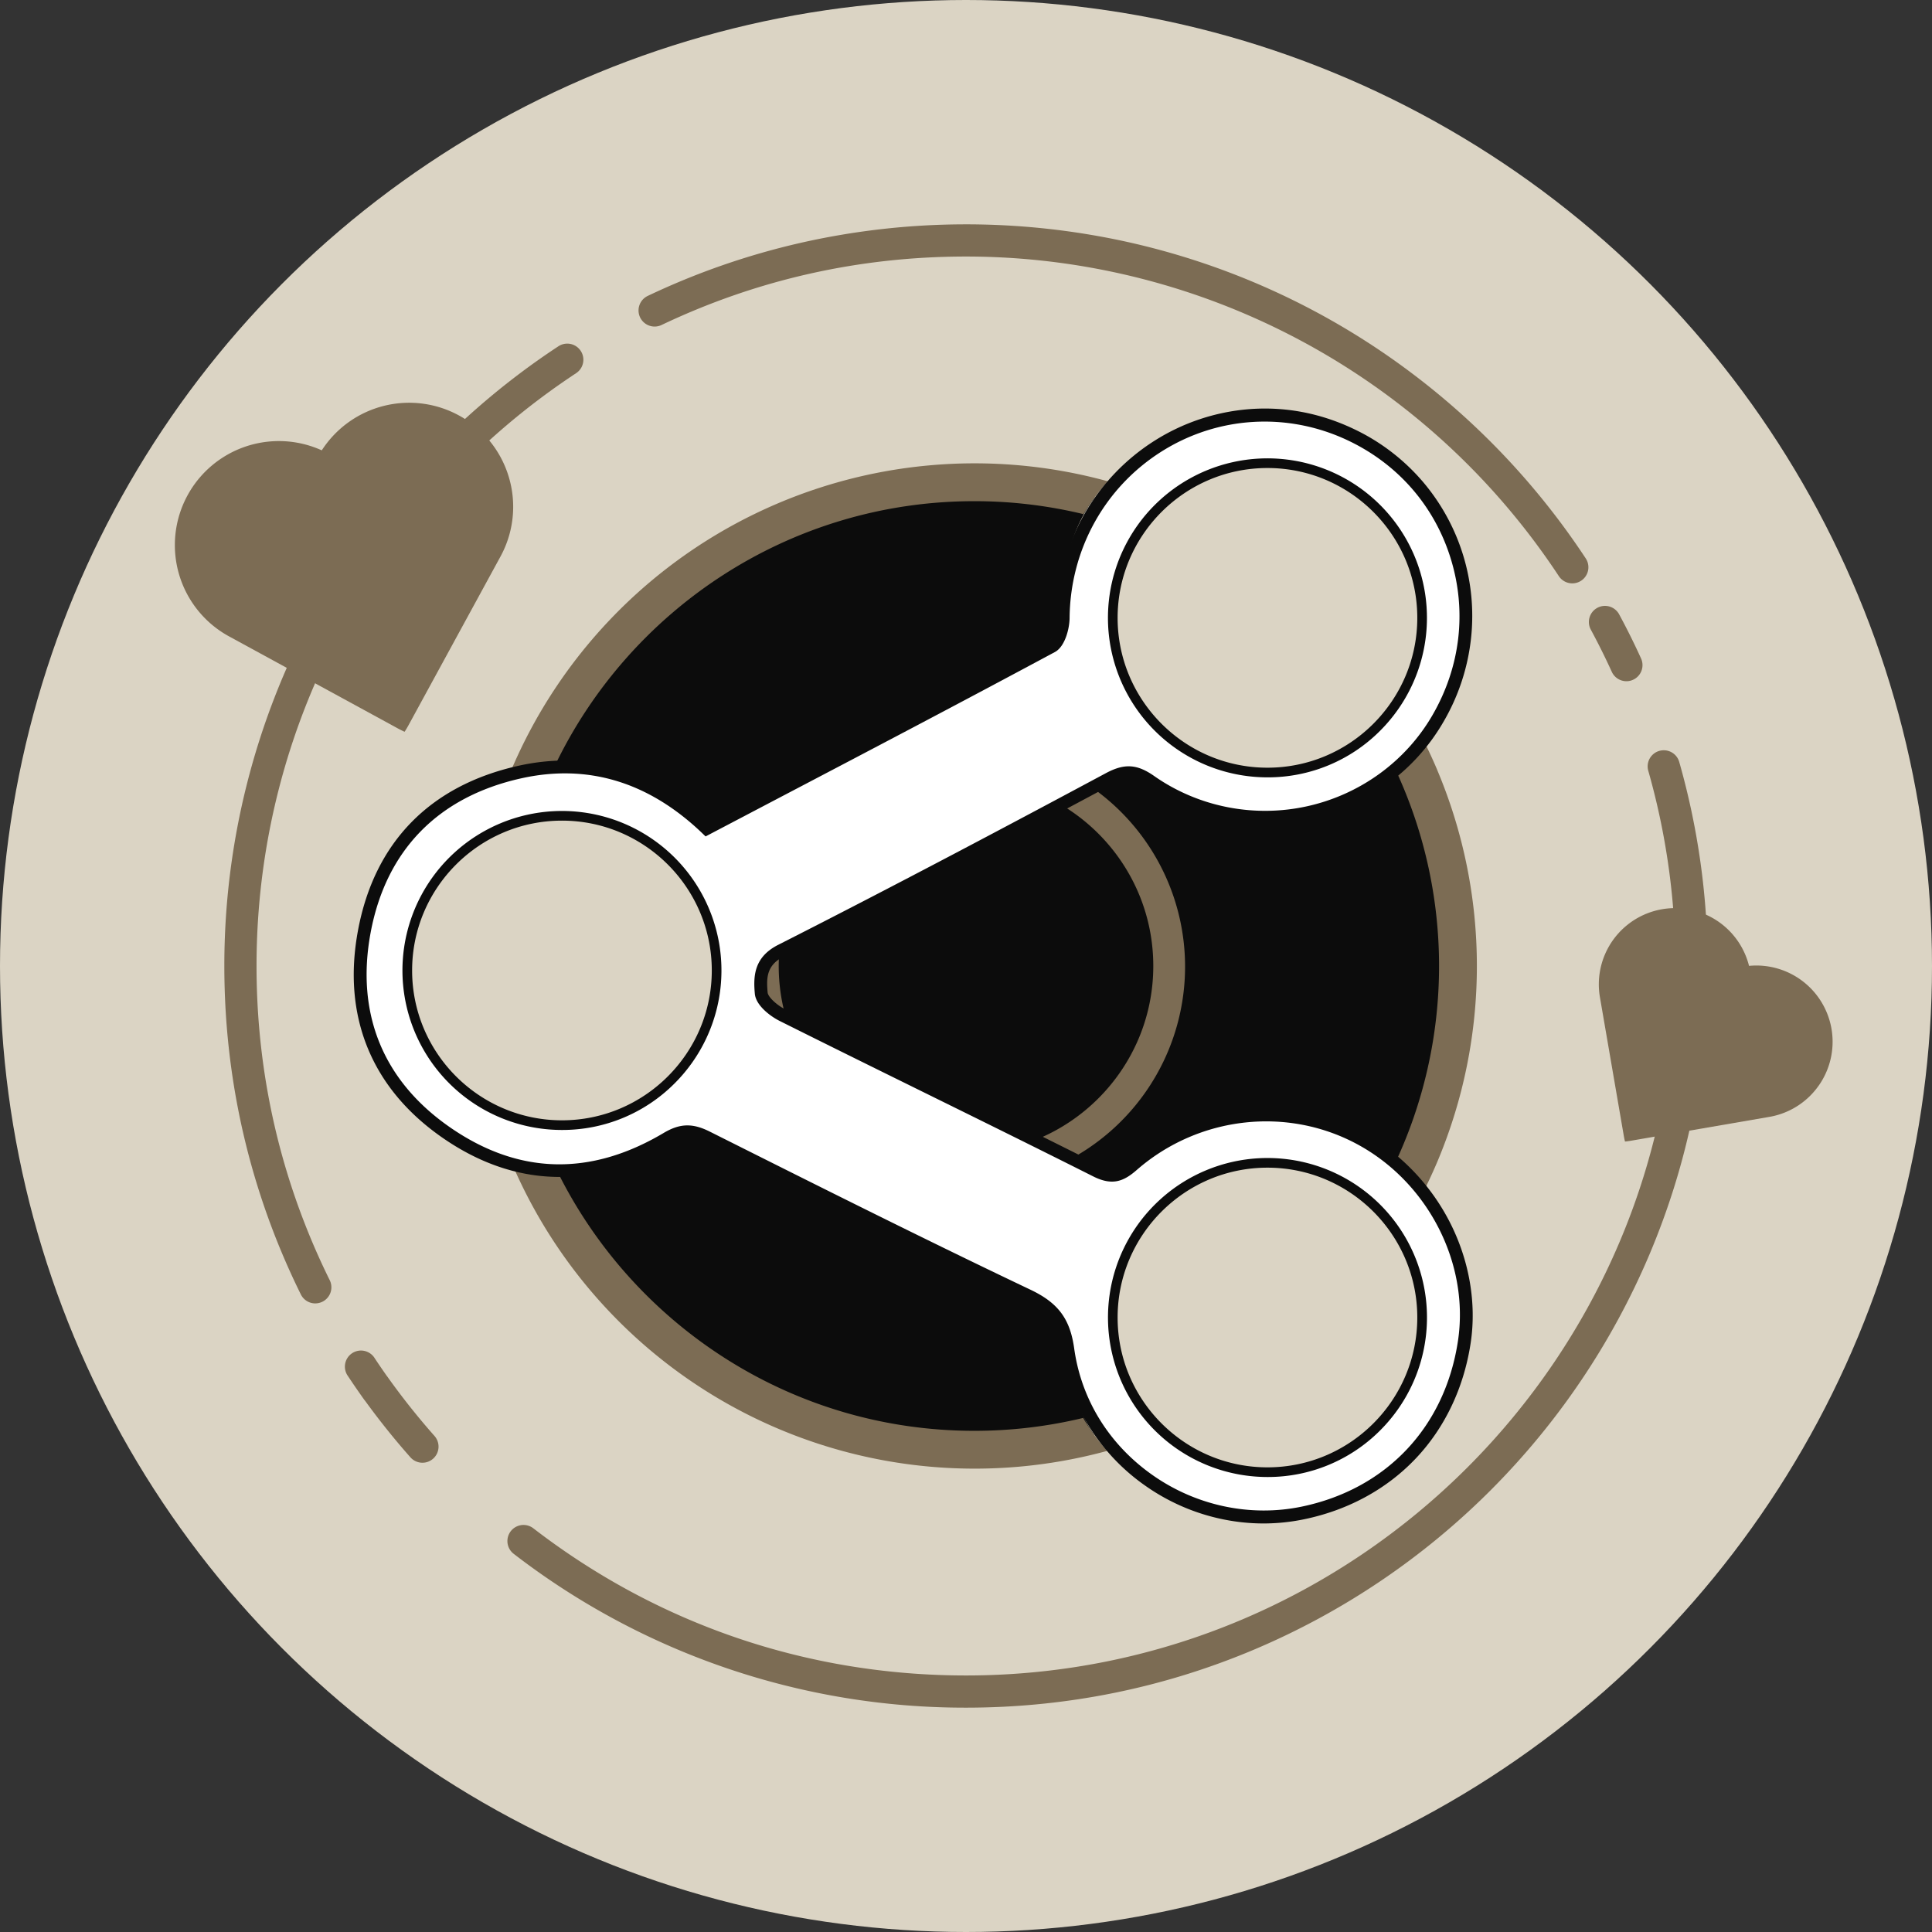 <svg id="Layer_1" data-name="Layer 1" xmlns="http://www.w3.org/2000/svg" viewBox="0 0 3000 3000"><rect x="0" y="0" width="3000" height="3000" fill="#333333" stroke="none"/><defs><style>.cls-1{fill:#dbd4c4;}.cls-2{fill:#7c6c54;}.cls-3{fill:#0c0c0c;}.cls-4{fill:#fff;}</style></defs><circle class="cls-1" cx="1500" cy="1500" r="1500"/><path class="cls-2" d="M489.59,2023.93A25,25,0,0,1,467.16,2010c-13.13-26.54-25.37-53.91-36.39-81.36-54.69-136.3-82.42-280.52-82.42-428.65A1150.62,1150.62,0,0,1,867.09,537.71a25,25,0,0,1,27.52,41.75C583.87,784.24,398.35,1128.36,398.35,1500c0,141.72,26.52,279.68,78.83,410,10.53,26.25,22.24,52.43,34.8,77.81a25,25,0,0,1-22.39,36.09Z"/><path class="cls-2" d="M656,2271.33a25,25,0,0,1-18.73-8.43c-24.78-28-48.42-57.49-70.38-87.78a23.79,23.79,0,0,1-1.75-2.2c-8.4-11.8-16.73-23.9-24.74-36A25,25,0,1,1,582,2109.28c6,9.09,12.27,18.2,18.57,27.18.43.52.84,1.05,1.24,1.61a1111,1111,0,0,0,72.87,91.69A25,25,0,0,1,656,2271.33Z"/><path class="cls-2" d="M1500,2651.65a1146.81,1146.81,0,0,1-702.36-238.9,25,25,0,1,1,30.52-39.61c194,149.49,426.3,228.51,671.84,228.51,607.45,0,1101.65-494.2,1101.65-1101.65a1103.5,1103.5,0,0,0-42.18-303,25,25,0,1,1,48.08-13.72,1153.61,1153.61,0,0,1,44.1,316.68c0,155.46-30.46,306.28-90.52,448.28a1154.88,1154.88,0,0,1-612.85,612.85C1806.28,2621.19,1655.46,2651.65,1500,2651.65Z"/><path class="cls-2" d="M2525.53,1057.8a25,25,0,0,1-22.76-14.63c-10.08-22.07-21-44.1-32.56-65.47a25,25,0,1,1,44-23.75c12.06,22.35,23.51,45.38,34,68.47a25,25,0,0,1-22.72,35.38Z"/><path class="cls-2" d="M2441.43,905.84a25,25,0,0,1-20.89-11.25A1109.4,1109.4,0,0,0,2319.72,764C2110.94,531.62,1812.17,398.35,1500,398.35c-165.45,0-324.51,35.77-472.74,106.3a25,25,0,0,1-21.49-45.15,1145.68,1145.68,0,0,1,237-82.3,1161.61,1161.61,0,0,1,505-2.12A1146.5,1146.5,0,0,1,2182,571.88a1157.51,1157.51,0,0,1,280.33,295.2,25,25,0,0,1-20.85,38.76Z"/><path class="cls-3" d="M1084.51,1286.63c179.49-94.24,358.32-187.5,536-283,10.86-5.83,26.51-29.08,26.65-44.27.62-71.75,14.68-135.77,52.59-187.1a752.29,752.29,0,0,0-186.86-23.44c-305.57,0-568.5,182.47-685.83,444.38C924,1181.45,1010.31,1215.56,1084.51,1286.63Z"/><path class="cls-3" d="M2185,1164.33c-101.53,115.35-279.77,141.21-411.45,48.86-23.55-16.51-39.2-17.35-64.52-3.78-168.83,90.46-338.18,180-509,266.66-32.53,16.5-33.08,41.2-30.85,66.06,1.11,12.43,19,27.22,32.71,34.08,162.13,81,325.24,160.1,487.16,241.52,24.15,12.14,37.67,8.09,56.68-8.51,100-87.33,242.63-102.51,356.13-39.94a308,308,0,0,1,82.83,67,752.54,752.54,0,0,0,.31-672Z"/><path class="cls-3" d="M1657.11,2088.81c-6-43.44-35.19-58.57-74.21-77.13-167.14-79.49-332.59-162.57-498.05-245.54-23-11.51-39.1-12-62.51,1.87-63.51,37.67-127.69,54.07-190.91,48.44,119.42,256.71,379.63,434.69,681.42,434.69a752.42,752.42,0,0,0,186.08-23.24C1671.19,2189.8,1664,2138.33,1657.11,2088.81Z"/><circle class="cls-3" cx="1500" cy="1500" r="315.82"/><path class="cls-2" d="M1500,1840.82A339.83,339.83,0,1,1,1632.67,1814,338.67,338.67,0,0,1,1500,1840.82Zm0-631.64c-160.36,0-290.82,130.46-290.82,290.82s130.46,290.82,290.82,290.82,290.82-130.46,290.82-290.82S1660.36,1209.18,1500,1209.18Z"/><path class="cls-2" d="M2232,1196.19q-12.37-29.25-27-57.23a303.52,303.52,0,0,1-42,47.83,721.14,721.14,0,0,1-.24,626.92,320.07,320.07,0,0,1,41.89,47.93q14.76-28.26,27.29-57.83a782.92,782.92,0,0,0,0-607.62Z"/><path class="cls-2" d="M1681.91,2201.77a721,721,0,0,1-169.06,20c-284.18,0-530.51-165.08-648.17-404.38a275.37,275.37,0,0,1-67.83-6.25,781.77,781.77,0,0,0,922.42,441.79A301.45,301.45,0,0,1,1681.91,2201.77Z"/><path class="cls-2" d="M793.41,1199.07a324.1,324.1,0,0,1,67.23-8.1c116-243.81,364.74-412.75,652.21-412.75a720.89,720.89,0,0,1,169.56,20.13,314.65,314.65,0,0,1,37.8-51A781.5,781.5,0,0,0,793.7,1196.19c-.44,1-.86,2.08-1.29,3.11Z"/><path class="cls-4" d="M1097.43,1286.63c179.49-94.24,358.31-187.5,536-283,10.86-5.83,17.36-29,17.5-44.19,2-230.79,237.53-382.25,445-285.27,167.47,78.28,230.26,280.88,136.91,441.68-90.15,155.29-297.84,201.43-446.32,97.3-23.55-16.51-39.2-17.35-64.52-3.78-168.83,90.46-338.19,180-509,266.66-32.52,16.5-33.07,41.2-30.85,66.06,1.12,12.43,19,27.22,32.72,34.08,162.13,81,325.23,160.1,487.16,241.52,24.15,12.14,37.67,8.09,56.68-8.51,100-87.33,242.63-102.5,356.13-39.94,111.61,61.53,177.64,192.24,159,314.78-20.85,137.14-115.18,237.06-250.38,265.21-170,35.39-341.37-81.8-365.27-253.95-6-43.43-23.29-65.08-62.31-83.64-167.14-79.49-332.59-162.57-498-245.54-23-11.51-39.1-12-62.51,1.87-114.84,68.11-231.87,66.73-341.43-8.83-108.55-74.86-152.32-183.71-128-313.17,25-133.08,108.88-217.31,240.5-246.94C917.1,1174.14,1014.76,1207.46,1097.43,1286.63Z"/><path class="cls-3" d="M1962.06,2365.62a313.51,313.51,0,0,1-67.59-7.42A321.2,321.2,0,0,1,1778,2306.72a315.79,315.79,0,0,1-85.79-89.95,301.22,301.22,0,0,1-44-120.07c-5.45-39.25-19.75-58.42-56.7-76-162.91-77.48-326.86-159.7-485.41-239.2l-12.82-6.43c-20.9-10.48-33.27-10.12-52.93,1.54-59.11,35.05-119,52.15-178,50.85-59.73-1.33-118.34-21.54-174.19-60.06-55.53-38.29-95-85.59-117.41-140.57-22.27-54.72-27.23-116.18-14.74-182.67,25.53-135.94,111.34-224.07,248.14-254.86,55.94-12.59,110.2-10.92,161.25,5,47.19,14.67,92.14,41.64,133.7,80.2l92.77-48.67c143.51-75.25,291.91-153.07,436.79-230.93,5.28-2.84,12.1-20.11,12.24-35.47.5-57.28,15.43-113.17,43.19-161.62A327.08,327.08,0,0,1,1793.2,684.08a322.11,322.11,0,0,1,146.46-48.74c55.08-4.24,109.07,5.79,160.44,29.81a321.78,321.78,0,0,1,108.17,81.57,321.4,321.4,0,0,1,76,243.88,326.93,326.93,0,0,1-42.89,130.31,312.84,312.84,0,0,1-89.65,98.42,324.46,324.46,0,0,1-247.36,54.27,316.14,316.14,0,0,1-123.7-52.22c-20.38-14.3-32-15-54.06-3.16-138.33,74.13-321.23,171.44-509.2,266.77-27,13.68-27.52,32.75-25.42,56.25.6,6.68,13.83,19.33,27.23,26,73.5,36.73,148.46,73.68,220.94,109.41,87.37,43.07,177.72,87.61,266.24,132.12,20.18,10.15,29.5,7,45.61-7.12a324.52,324.52,0,0,1,178.49-78.58,317.36,317.36,0,0,1,189.05,37.43c55.72,30.72,102.76,80,132.44,138.75s40.95,125,31.63,186.28c-10.53,69.31-39.9,131.16-84.92,178.84s-104.95,80.43-173.3,94.66A310.69,310.69,0,0,1,1962.06,2365.62Zm-894.71-618.1c10.92,0,22.06,3.24,34.9,9.68l12.83,6.43c158.45,79.46,322.3,161.62,485,239,43.12,20.5,61.53,45.25,67.92,91.3,11,79.23,54.14,149,121.47,196.42,67.8,47.78,152.31,65.67,231.86,49.11,131.57-27.4,222.24-123.44,242.53-256.93,18.14-119.32-45.17-244.54-154-304.51-110.12-60.71-248.66-45.15-344.72,38.71-20.25,17.68-37.83,25-67.75,9.92-88.45-44.48-178.76-89-266.1-132.05-72.51-35.74-147.49-72.7-221-109.46-12.47-6.23-36.5-23.06-38.21-42.14-2.38-26.6-1.73-56.59,36.29-75.87,187.8-95.24,370.57-192.48,508.81-266.56,28.75-15.4,48.37-14.25,75,4.41,68.45,48,155,65.14,237.36,47,82.06-18.06,153-69.5,194.57-141.14,43.92-75.64,53.92-162.55,28.17-244.72-25.53-81.44-82.59-146.39-160.66-182.89-93.34-43.63-200.92-37-287.77,17.74-88.6,55.84-142,152.5-143,258.56-.15,17-7.31,44.62-22.77,52.92-145,77.9-293.42,155.75-437,231q-49.5,26-99.07,52l-6.37,3.34-5.2-5c-83.3-79.78-178.17-108.39-282-85-128.41,28.9-208.93,111.55-232.87,239C552,1573.93,594.8,1678.74,699.5,1751c105.82,73,217.07,75.83,330.66,8.46C1043.56,1751.46,1055.31,1747.52,1067.35,1747.52Z"/><circle class="cls-1" cx="872.59" cy="1506.94" r="240.17"/><path class="cls-3" d="M872.59,1754.61a247.67,247.67,0,1,1,175.13-72.54A246,246,0,0,1,872.59,1754.61Zm0-480.33c-128.29,0-232.66,104.37-232.66,232.66s104.37,232.67,232.66,232.67,232.67-104.38,232.67-232.67S1000.88,1274.28,872.59,1274.28Z"/><circle class="cls-1" cx="1968.1" cy="959.4" r="240.17"/><path class="cls-3" d="M1968.1,1207.07a247.67,247.67,0,1,1,175.12-72.54A246,246,0,0,1,1968.1,1207.07Zm0-480.33c-128.3,0-232.67,104.37-232.67,232.66s104.37,232.67,232.67,232.67,232.66-104.37,232.66-232.67S2096.39,726.74,1968.1,726.74Z"/><circle class="cls-1" cx="1968.1" cy="2045.82" r="240.17"/><path class="cls-3" d="M1968.1,2293.49A247.67,247.67,0,1,1,2143.22,2221,246.08,246.08,0,0,1,1968.1,2293.49Zm0-480.34c-128.3,0-232.67,104.38-232.67,232.67s104.37,232.67,232.67,232.67,232.66-104.38,232.66-232.67S2096.39,1813.15,1968.1,1813.15Z"/><path class="cls-2" d="M790.26,741.31a161,161,0,0,1-7.8,112.18q-2.44,5.41-5.34,10.73L634.39,1126q-2.89,5.31-6.13,10.31-5.41-2.44-10.73-5.35L355.76,988.22q-5.31-2.9-10.31-6.12a161.5,161.5,0,0,1,154.2-282.81,161.51,161.51,0,0,1,290.61,42Z"/><path class="cls-2" d="M2823.93,1685.93a117.94,117.94,0,0,1-68,46.56q-4.23,1.07-8.6,1.81L2532,1771.41c-2.91.5-5.82.89-8.71,1.17-.7-2.82-1.31-5.69-1.81-8.6l-37.1-215.37c-.51-2.91-.9-5.82-1.18-8.71a118.38,118.38,0,0,1,232.68-40.09,118.38,118.38,0,0,1,108.09,186.12Z"/></svg>
